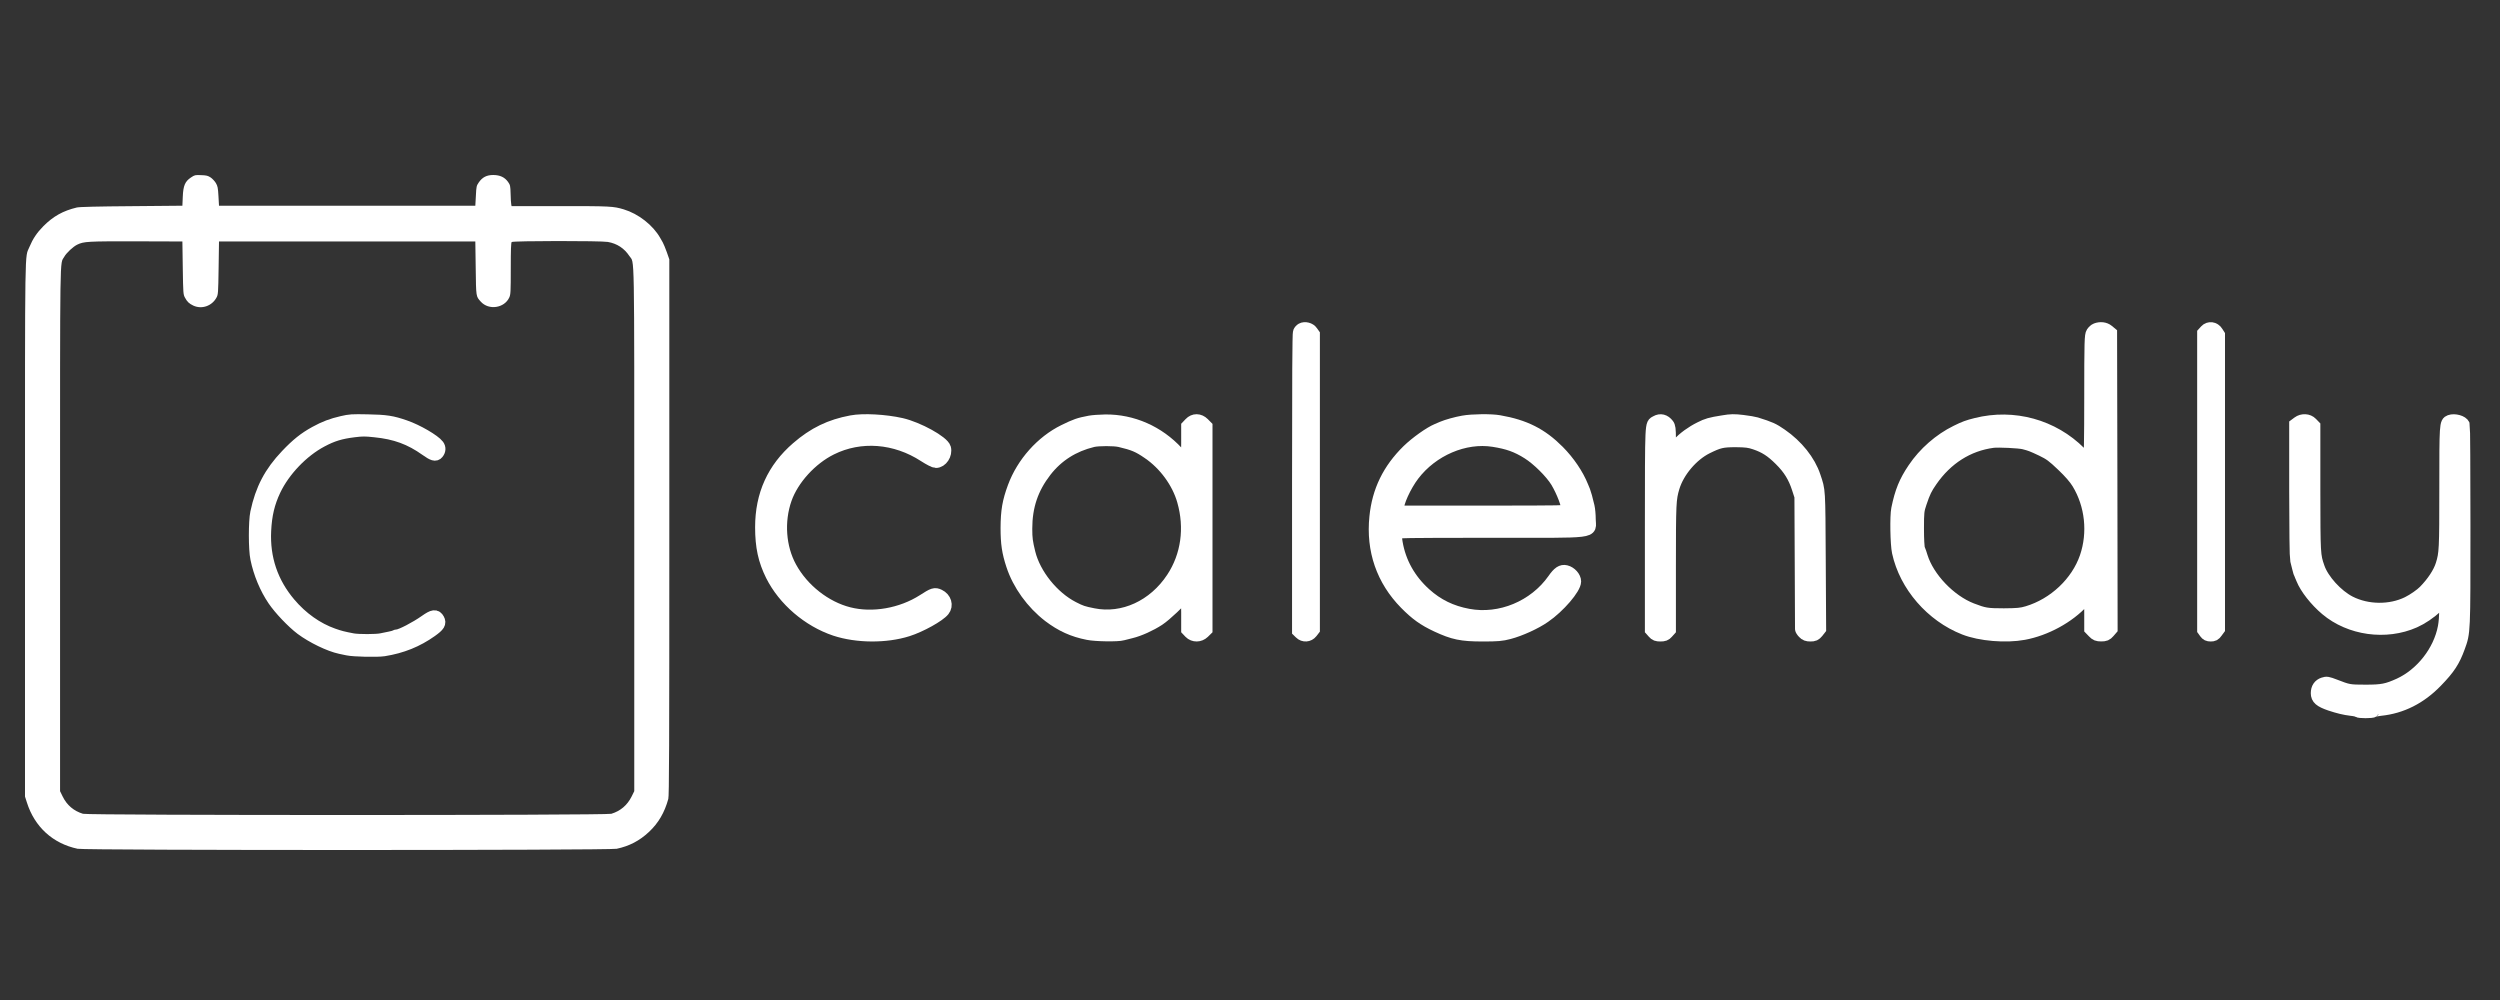 <?xml version="1.0" encoding="UTF-8"?>
<svg width="200px" height="80px" viewBox="0 0 200 80" version="1.1" xmlns="http://www.w3.org/2000/svg" xmlns:xlink="http://www.w3.org/1999/xlink">
    <rect x="0" y="0" width="200" height="80" fill="#333333" stroke="none"/>
    <!-- Generator: Sketch 63.1 (92452) - https://sketch.com -->
    <title>Customer - Logo</title>
    <desc>Created with Sketch.</desc>
    <g id="Customer---Logo" stroke="none" stroke-width="1" fill="none" fill-rule="evenodd">
        <g id="calendly" transform="translate(2, 14)" fill="#FFFFFF" fill-rule="nonzero">
            <g id="White" transform="translate(97.568, 27) scale(-1, 1) rotate(-180) translate(-97.568, -27) translate(0, 0)">
                <g id="icon">
                    <path d="M13.276,53.801 C12.803,53.484 12.659,53.154 12.622,52.258 L12.591,51.543 L8.508,51.506 C5.872,51.487 4.326,51.45 4.145,51.4 C3.036,51.133 2.257,50.697 1.465,49.901 C0.954,49.385 0.624,48.893 0.35,48.234 C-0.024,47.32 -2.36675566e-12,49.049 -2.36675566e-12,25.699 L-2.36675566e-12,4.272 L0.15,3.805 C0.767,1.852 2.22,0.521 4.208,0.098 C4.812,-0.033 46.728,-0.033 47.338,0.098 C48.336,0.309 49.165,0.739 49.912,1.441 C50.673,2.151 51.165,2.996 51.464,4.085 C51.533,4.34 51.545,8.047 51.545,25.824 L51.545,47.251 L51.346,47.824 C51.234,48.141 51.084,48.495 51.022,48.607 C50.953,48.725 50.866,48.887 50.816,48.968 C50.237,49.988 49.077,50.896 47.899,51.251 C47.064,51.5 46.852,51.512 42.832,51.512 L38.924,51.512 L38.899,51.655 C38.881,51.73 38.856,52.103 38.849,52.489 C38.831,53.142 38.818,53.198 38.644,53.446 C38.376,53.82 38.008,53.994 37.466,54 C36.936,54 36.593,53.826 36.3,53.403 C36.119,53.135 36.107,53.086 36.07,52.333 L36.026,51.543 L25.773,51.543 L15.52,51.543 L15.477,52.308 C15.439,52.98 15.414,53.104 15.271,53.353 C15.184,53.502 14.99,53.708 14.853,53.801 C14.635,53.944 14.517,53.975 14.093,53.988 C13.607,54.012 13.576,54 13.276,53.801 Z M12.622,46.567 C12.653,44.521 12.659,44.446 12.796,44.191 C12.971,43.861 13.127,43.712 13.47,43.55 C14.143,43.239 14.959,43.519 15.321,44.197 C15.452,44.44 15.458,44.539 15.489,46.567 L15.52,48.682 L25.773,48.682 L36.026,48.682 L36.057,46.536 C36.088,44.21 36.076,44.303 36.462,43.868 C37.098,43.159 38.351,43.345 38.743,44.204 C38.849,44.428 38.862,44.645 38.862,46.511 C38.862,48.023 38.881,48.582 38.937,48.638 C39.036,48.738 46.073,48.744 46.628,48.645 C47.37,48.514 47.943,48.135 48.354,47.513 C48.772,46.866 48.741,48.738 48.741,25.668 L48.741,4.707 L48.529,4.278 C48.18,3.581 47.638,3.121 46.908,2.897 C46.478,2.766 5.068,2.766 4.638,2.897 C3.902,3.121 3.354,3.587 3.017,4.272 L2.805,4.707 L2.805,25.668 C2.805,48.439 2.78,46.816 3.136,47.45 C3.31,47.768 3.859,48.278 4.189,48.433 C4.706,48.682 5.024,48.701 8.882,48.694 L12.591,48.682 L12.622,46.567 Z" id="Shape"></path>
                    <path d="M25.38,34.225 C24.544,34.034 23.962,33.811 23.229,33.409 C22.369,32.937 21.769,32.458 20.927,31.572 C19.618,30.194 18.922,28.867 18.522,26.991 C18.37,26.289 18.37,24.038 18.528,23.31 C18.77,22.13 19.267,20.943 19.903,20.006 C20.388,19.291 21.399,18.226 22.108,17.69 C22.981,17.039 24.356,16.369 25.228,16.184 C25.38,16.153 25.64,16.095 25.804,16.063 C26.3,15.955 28.166,15.916 28.711,15.999 C30.153,16.229 31.365,16.72 32.498,17.524 C33.116,17.964 33.225,18.149 33.061,18.449 C32.873,18.787 32.661,18.762 32.031,18.315 C31.262,17.773 30.074,17.154 29.79,17.154 C29.747,17.154 29.663,17.129 29.602,17.097 C29.547,17.065 29.347,17.007 29.166,16.975 C28.984,16.937 28.687,16.88 28.511,16.841 C28.093,16.752 26.688,16.752 26.222,16.835 C25.446,16.982 25.18,17.052 24.653,17.237 C23.362,17.69 22.139,18.558 21.163,19.712 C19.746,21.384 19.085,23.342 19.194,25.543 C19.255,26.806 19.479,27.763 19.964,28.79 C20.709,30.36 22.181,31.903 23.72,32.72 C24.592,33.186 25.24,33.383 26.325,33.517 C26.997,33.6 27.203,33.6 27.991,33.517 C29.638,33.351 30.82,32.918 32.092,32.012 C32.649,31.616 32.843,31.559 33,31.75 C33.164,31.942 33.182,32.165 33.043,32.356 C32.74,32.765 31.365,33.562 30.396,33.894 C29.372,34.251 28.875,34.328 27.409,34.353 C26.143,34.379 25.997,34.366 25.38,34.225 Z" id="Path" stroke="#FFFFFF"></path>
                </g>
                <g id="logo" transform="translate(58.909, 11.045)" stroke="#FFFFFF">
                    <path d="M43.232,30.621 C43.155,30.581 43.064,30.476 43.026,30.387 C42.974,30.275 42.955,26.603 42.955,18.35 L42.955,6.473 L43.122,6.312 C43.381,6.054 43.788,6.086 44.007,6.368 L44.182,6.594 L44.182,18.398 L44.182,30.21 L44.033,30.419 C43.878,30.653 43.478,30.758 43.232,30.621 Z" id="Path"></path>
                    <path d="M106.781,30.608 C106.689,30.576 106.547,30.447 106.472,30.334 C106.347,30.149 106.33,29.674 106.33,25.095 C106.33,21.907 106.296,20.064 106.246,20.064 C106.205,20.064 105.862,20.37 105.486,20.74 C103.324,22.913 100.175,23.775 97.186,23.026 C96.509,22.857 96.25,22.761 95.599,22.439 C94.271,21.787 93.044,20.716 92.2,19.461 C91.499,18.422 91.173,17.626 90.889,16.241 C90.772,15.686 90.806,13.416 90.948,12.78 C91.532,10.1 93.62,7.694 96.242,6.664 C97.503,6.165 99.557,5.996 100.994,6.261 C102.739,6.583 104.576,7.581 105.72,8.837 C105.937,9.078 106.171,9.279 106.23,9.279 C106.305,9.279 106.33,8.966 106.33,7.959 L106.33,6.64 L106.572,6.39 C106.772,6.181 106.881,6.141 107.19,6.141 C107.507,6.141 107.599,6.181 107.783,6.39 L108,6.64 L107.983,18.471 L107.958,30.302 L107.724,30.495 C107.482,30.696 107.115,30.737 106.781,30.608 Z M101.01,21.505 C101.528,21.368 101.628,21.336 102.447,20.95 C103.081,20.644 103.324,20.467 104.083,19.742 C104.676,19.179 105.094,18.696 105.328,18.31 C106.397,16.555 106.63,14.326 105.962,12.378 C105.261,10.342 103.432,8.619 101.294,7.976 C100.785,7.823 100.501,7.799 99.399,7.79 C98.046,7.79 97.82,7.831 96.818,8.217 C95.073,8.893 93.336,10.712 92.81,12.418 C92.751,12.62 92.659,12.893 92.601,13.022 C92.543,13.167 92.509,13.811 92.509,14.672 C92.509,15.976 92.526,16.129 92.735,16.74 C93.019,17.585 93.169,17.899 93.586,18.495 C94.814,20.274 96.526,21.36 98.522,21.626 C98.956,21.682 100.635,21.602 101.01,21.505 Z" id="Shape"></path>
                    <path d="M115.546,30.501 L115.364,30.3 L115.364,18.428 L115.364,6.555 L115.515,6.346 C115.634,6.185 115.729,6.136 115.949,6.136 C116.176,6.136 116.257,6.177 116.408,6.386 L116.591,6.635 L116.591,18.403 L116.591,30.163 L116.446,30.389 C116.238,30.727 115.804,30.783 115.546,30.501 Z" id="Path"></path>
                    <path d="M7.205,23.229 C5.511,22.914 4.209,22.285 2.874,21.131 C0.952,19.47 0,17.372 0,14.774 C0,13.225 0.236,12.128 0.83,10.934 C1.815,8.965 3.761,7.295 5.91,6.577 C7.644,6.005 9.964,5.988 11.698,6.537 C12.741,6.868 14.222,7.691 14.572,8.134 C14.882,8.522 14.711,9.086 14.214,9.32 C13.872,9.482 13.758,9.441 12.944,8.917 C11.202,7.804 8.898,7.4 7.001,7.884 C5.112,8.36 3.305,9.78 2.336,11.555 C1.457,13.153 1.311,15.25 1.938,17.041 C2.499,18.639 3.973,20.252 5.585,21.051 C7.921,22.213 10.722,21.995 13.042,20.486 C13.441,20.228 13.848,20.018 13.962,20.018 C14.409,20.018 14.8,20.607 14.67,21.099 C14.532,21.607 12.537,22.713 11.194,23.019 C9.899,23.31 8.149,23.407 7.205,23.229 Z" id="Path"></path>
                    <path d="M26.283,23.209 C25.388,23.04 25.15,22.952 24.223,22.5 C22.433,21.622 20.912,19.914 20.199,17.989 C19.771,16.829 19.644,16.096 19.636,14.726 C19.636,13.47 19.739,12.785 20.08,11.745 C20.587,10.199 21.664,8.708 23.011,7.669 C24.001,6.92 24.928,6.493 26.124,6.259 C26.742,6.13 28.548,6.106 28.905,6.219 C29.032,6.259 29.333,6.332 29.57,6.388 C30.212,6.541 31.123,6.952 31.788,7.387 C32.359,7.766 33.539,8.886 33.777,9.28 C34.022,9.683 34.086,9.425 34.086,7.967 L34.086,6.573 L34.292,6.356 C34.585,6.058 35.06,6.066 35.369,6.364 L35.591,6.582 L35.591,14.71 L35.591,22.839 L35.361,23.072 C35.036,23.395 34.601,23.403 34.3,23.08 L34.086,22.855 L34.086,21.518 C34.086,20.664 34.054,20.156 33.999,20.124 C33.959,20.092 33.634,20.382 33.278,20.76 C31.765,22.404 29.681,23.322 27.511,23.298 C27.051,23.29 26.505,23.25 26.283,23.209 Z M28.675,21.687 C29.768,21.429 30.164,21.268 30.957,20.72 C32.264,19.834 33.333,18.376 33.753,16.901 C34.379,14.718 34.07,12.495 32.89,10.706 C31.416,8.459 28.937,7.323 26.56,7.798 C25.744,7.959 25.57,8.015 24.928,8.346 C23.312,9.176 21.854,10.988 21.427,12.712 C21.213,13.59 21.173,13.864 21.173,14.662 C21.173,16.45 21.664,17.9 22.726,19.27 C23.684,20.503 24.952,21.308 26.52,21.687 C26.964,21.792 28.232,21.792 28.675,21.687 Z" id="Shape"></path>
                    <path d="M56.144,23.21 C55.593,23.113 54.867,22.911 54.483,22.749 C54.367,22.7 54.183,22.619 54.066,22.571 C53.465,22.32 52.372,21.535 51.73,20.912 C50.186,19.399 49.351,17.683 49.143,15.604 C48.867,12.933 49.693,10.554 51.529,8.685 C52.381,7.819 53.006,7.374 54.024,6.897 C55.36,6.274 56.011,6.136 57.696,6.136 C58.906,6.136 59.215,6.161 59.824,6.322 C60.692,6.549 61.927,7.107 62.653,7.617 C63.813,8.41 65.082,9.899 65.082,10.441 C65.082,10.765 64.739,11.153 64.364,11.242 C64.03,11.323 63.771,11.153 63.379,10.587 C61.852,8.418 59.107,7.277 56.553,7.755 C55.193,8.006 54.083,8.548 53.09,9.446 C51.846,10.571 51.07,11.962 50.803,13.548 C50.745,13.888 50.728,14.22 50.753,14.293 C50.803,14.422 51.396,14.43 58.305,14.43 C67.109,14.43 66.25,14.325 66.25,15.41 C66.25,15.758 66.208,16.219 66.158,16.429 C65.999,17.093 65.899,17.457 65.824,17.651 C65.782,17.748 65.716,17.91 65.674,18.015 C65.29,18.978 64.589,20.014 63.755,20.855 C62.403,22.215 61.068,22.886 59.023,23.242 C58.389,23.356 56.862,23.34 56.144,23.21 Z M58.564,21.705 C59.741,21.519 60.442,21.268 61.318,20.718 C62.119,20.216 63.187,19.156 63.629,18.428 C64.105,17.635 64.547,16.478 64.481,16.162 C64.456,16.008 64.289,16.008 57.696,16.008 L50.937,16.008 L50.912,16.227 C50.853,16.696 51.488,18.096 52.155,18.97 C53.674,20.961 56.261,22.069 58.564,21.705 Z" id="Shape"></path>
                    <path d="M71.587,23.213 C71.166,22.97 71.19,23.455 71.182,14.687 L71.182,6.564 L71.377,6.346 C71.525,6.177 71.634,6.136 71.923,6.136 C72.211,6.136 72.32,6.177 72.469,6.346 L72.664,6.564 L72.664,11.619 C72.664,16.754 72.679,17.02 72.96,17.973 C73.342,19.232 74.442,20.54 75.635,21.138 C76.602,21.614 76.867,21.679 77.967,21.679 C78.77,21.671 79.035,21.638 79.488,21.485 C80.283,21.218 80.814,20.879 81.515,20.177 C82.233,19.466 82.638,18.804 82.935,17.884 L83.145,17.238 L83.169,11.99 C83.184,9.108 83.192,6.693 83.192,6.637 C83.192,6.58 83.278,6.443 83.387,6.338 C83.528,6.185 83.66,6.136 83.925,6.136 C84.214,6.136 84.3,6.177 84.479,6.387 L84.682,6.645 L84.651,12.143 C84.619,17.981 84.635,17.666 84.245,18.837 C83.84,20.072 82.849,21.307 81.593,22.171 C80.938,22.623 80.728,22.72 79.566,23.084 C79.441,23.124 78.965,23.205 78.513,23.261 C77.819,23.342 77.577,23.342 76.914,23.229 C75.9,23.067 75.658,22.995 75.112,22.72 C74.426,22.381 73.833,21.945 73.303,21.404 C73.046,21.13 72.796,20.912 72.749,20.912 C72.695,20.912 72.664,21.235 72.664,21.864 C72.664,22.639 72.632,22.841 72.523,22.979 C72.258,23.326 71.923,23.406 71.587,23.213 Z" id="Path"></path>
                    <path d="M122.947,23.151 L122.727,22.987 L122.727,17.69 C122.727,14.771 122.759,12.283 122.798,12.158 C122.837,12.033 122.908,11.736 122.963,11.501 C123.018,11.266 123.088,11.039 123.12,10.993 C123.143,10.953 123.222,10.789 123.277,10.64 C123.567,9.913 124.352,8.911 125.192,8.207 C127.083,6.611 129.964,6.212 132.24,7.221 C132.852,7.495 133.457,7.902 134.069,8.458 C134.351,8.716 134.618,8.919 134.657,8.919 C134.775,8.919 134.752,7.472 134.618,6.783 C134.249,4.851 132.821,3.028 131.039,2.206 C130.05,1.76 129.666,1.682 128.339,1.682 C127.021,1.682 126.958,1.698 125.851,2.128 C125.317,2.332 125.215,2.355 124.972,2.269 C124.635,2.159 124.454,1.893 124.454,1.502 C124.454,1.08 124.697,0.868 125.514,0.587 C126.149,0.376 126.66,0.25 127.185,0.188 C127.452,0.164 127.696,0.102 127.719,0.07 C127.774,-0.023 128.904,-0.023 128.959,0.07 C128.983,0.102 129.234,0.156 129.524,0.188 C131.212,0.36 132.711,1.111 133.998,2.441 C135.003,3.474 135.395,4.068 135.796,5.179 C136.235,6.384 136.227,6.259 136.227,14.881 C136.227,19.255 136.204,22.893 136.18,22.963 C136.078,23.229 135.45,23.401 135.089,23.268 C134.744,23.135 134.736,23.057 134.736,17.901 C134.736,12.956 134.72,12.69 134.438,11.775 C134.234,11.126 133.723,10.351 133.048,9.662 C132.766,9.373 132.177,8.966 131.706,8.731 C130.317,8.051 128.488,8.066 127.083,8.778 C126.039,9.31 124.917,10.547 124.572,11.54 C124.226,12.534 124.226,12.565 124.219,17.831 L124.219,22.877 L124.007,23.096 C123.748,23.37 123.269,23.393 122.947,23.151 Z" id="Path"></path>
                </g>
            </g>
        </g>
    </g>
</svg>